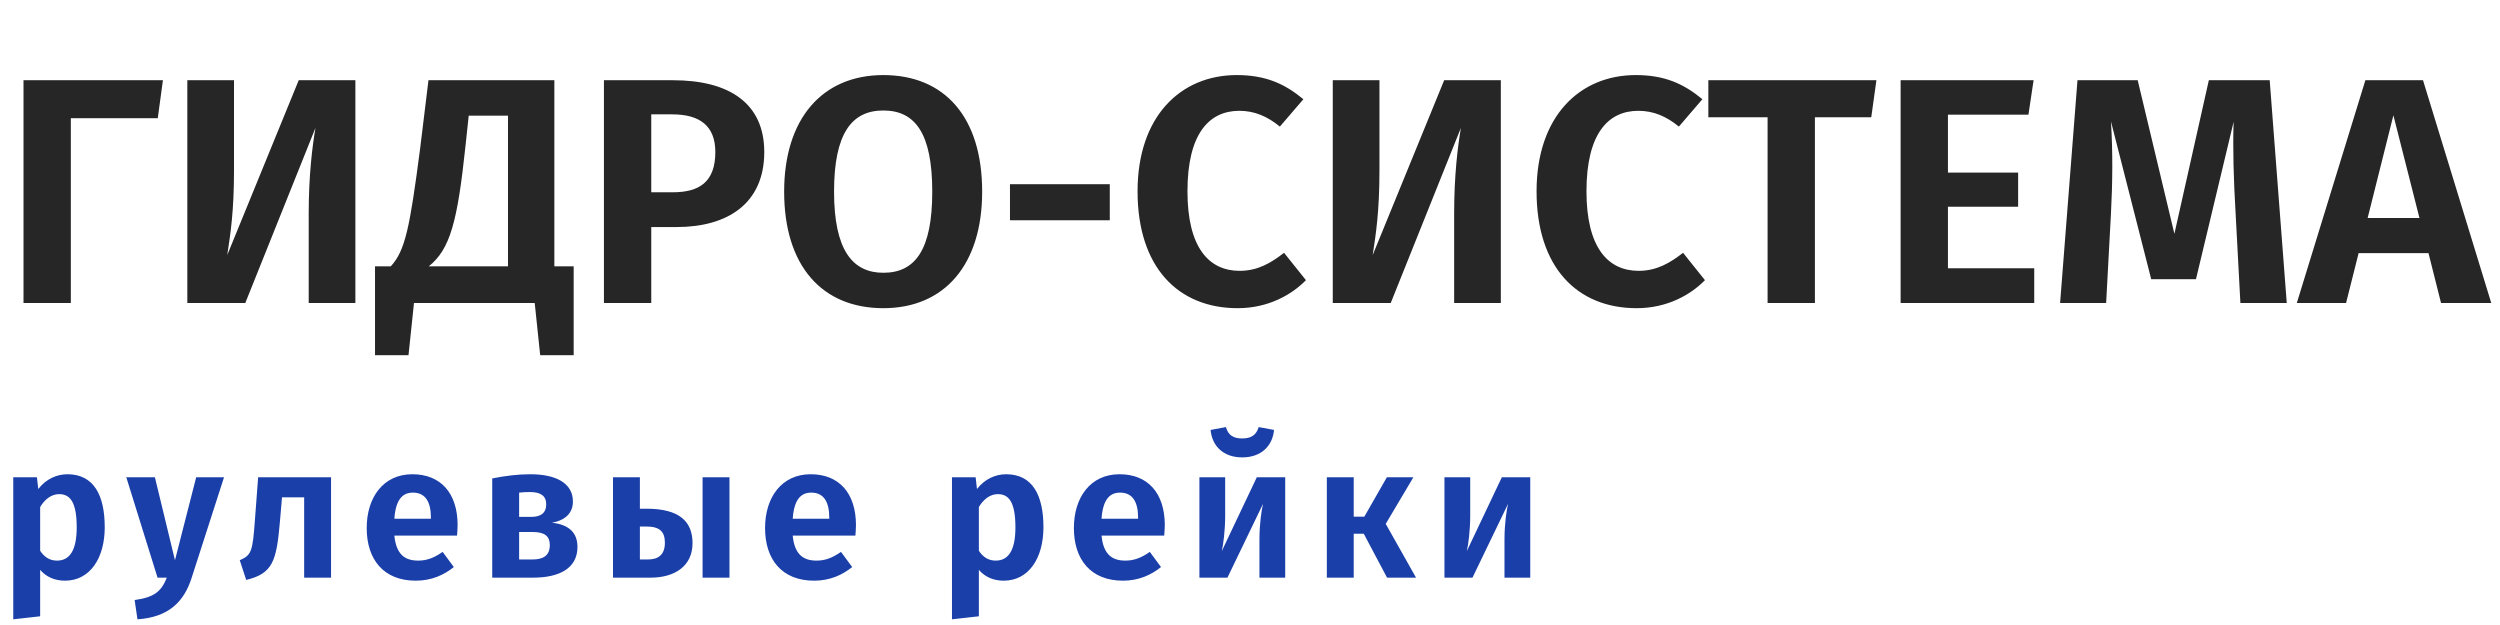 <svg width="264" height="66" viewBox="0 0 264 66" fill="none" xmlns="http://www.w3.org/2000/svg">
<path d="M17.204 8.472H2.482V32H7.48V12.484H16.66L17.204 8.472ZM37.529 8.472H31.545L23.997 26.934C24.337 24.724 24.711 22.31 24.711 18.026V8.472H19.781V32H25.901L33.313 13.504C32.973 15.51 32.599 18.536 32.599 22.548V32H37.529V8.472ZM58.54 28.124V8.472H45.246L44.362 15.714C43.274 24.044 42.798 26.458 41.268 28.124H39.602V37.508H43.138L43.716 32H56.466L57.044 37.508H60.58V28.124H58.54ZM53.644 28.124H45.28C47.524 26.322 48.306 23.466 49.156 15.408L49.496 12.212H53.644V28.124ZM71.051 8.472H63.775V32H68.773V23.976H71.459C76.831 23.976 80.707 21.494 80.707 16.054C80.707 10.92 77.035 8.472 71.051 8.472ZM71.051 20.304H68.773V12.076H70.983C73.907 12.076 75.539 13.3 75.539 16.054C75.539 19.25 73.805 20.304 71.051 20.304ZM93.278 7.928C86.818 7.928 82.806 12.552 82.806 20.236C82.806 28.09 86.818 32.544 93.278 32.544C99.738 32.544 103.716 27.954 103.716 20.236C103.716 12.348 99.738 7.928 93.278 7.928ZM93.278 11.668C96.644 11.668 98.446 14.082 98.446 20.236C98.446 26.39 96.644 28.804 93.278 28.804C90.014 28.804 88.076 26.39 88.076 20.236C88.076 14.082 89.946 11.668 93.278 11.668ZM106.653 23.262H117.193V19.454H106.653V23.262ZM130.598 7.928C124.682 7.928 120.126 12.28 120.126 20.202C120.126 28.226 124.41 32.544 130.7 32.544C133.93 32.544 136.412 31.116 137.908 29.586L135.596 26.696C134.236 27.75 132.842 28.6 130.904 28.6C127.64 28.6 125.396 26.118 125.396 20.202C125.396 14.082 127.708 11.702 130.87 11.702C132.468 11.702 133.828 12.28 135.154 13.368L137.636 10.478C135.664 8.846 133.658 7.928 130.598 7.928ZM158.488 8.472H152.504L144.956 26.934C145.296 24.724 145.67 22.31 145.67 18.026V8.472H140.74V32H146.86L154.272 13.504C153.932 15.51 153.558 18.536 153.558 22.548V32H158.488V8.472ZM172.733 7.928C166.817 7.928 162.261 12.28 162.261 20.202C162.261 28.226 166.545 32.544 172.835 32.544C176.065 32.544 178.547 31.116 180.043 29.586L177.731 26.696C176.371 27.75 174.977 28.6 173.039 28.6C169.775 28.6 167.531 26.118 167.531 20.202C167.531 14.082 169.843 11.702 173.005 11.702C174.603 11.702 175.963 12.28 177.289 13.368L179.771 10.478C177.799 8.846 175.793 7.928 172.733 7.928ZM198.149 8.472H180.401V12.382H186.657V32H191.655V12.382H197.605L198.149 8.472ZM214.747 8.472H200.705V32H214.815V28.328H205.703V21.834H213.115V18.23H205.703V12.11H214.203L214.747 8.472ZM239.68 8.472H233.254L229.616 24.69L225.74 8.472H219.382L217.546 32H222.408L222.918 22.548C223.088 19.25 223.122 16.122 222.918 12.824L227.168 29.484H231.894L235.872 12.858C235.77 15.544 235.872 19.08 236.076 22.446L236.586 32H241.482L239.68 8.472ZM257.774 32H263.078L255.87 8.472H249.784L242.542 32H247.744L249.07 26.73H256.448L257.774 32ZM250.022 23.024L252.742 12.178L255.496 23.024H250.022Z" fill="#262626"/>
<path d="M7.12 50.08C6.02 50.08 4.88 50.56 4.04 51.64L3.9 50.4H1.4V65.4L4.24 65.08V60.18C4.9 60.94 5.8 61.32 6.86 61.32C9.52 61.32 11.06 58.92 11.06 55.68C11.06 52.26 9.88 50.08 7.12 50.08ZM6.02 59.2C5.28 59.2 4.7 58.86 4.24 58.16V53.54C4.72 52.74 5.42 52.18 6.24 52.18C7.42 52.18 8.1 53.04 8.1 55.7C8.1 58.18 7.32 59.2 6.02 59.2ZM23.657 50.4H20.717L18.477 59.16L16.357 50.4H13.337L16.637 61H17.617C17.037 62.44 16.317 63.08 14.217 63.36L14.517 65.4C17.757 65.18 19.417 63.6 20.237 61.02L23.657 50.4ZM27.259 50.4L26.919 54.92C26.679 58.24 26.559 58.62 25.319 59.16L25.999 61.24C28.819 60.56 29.199 59.24 29.559 55.1L29.779 52.52H32.119V61H34.959V50.4H27.259ZM48.324 55.46C48.324 52.08 46.544 50.08 43.544 50.08C40.444 50.08 38.724 52.56 38.724 55.76C38.724 59.08 40.504 61.32 43.904 61.32C45.564 61.32 46.884 60.72 47.924 59.88L46.744 58.28C45.824 58.92 45.064 59.2 44.164 59.2C42.804 59.2 41.844 58.6 41.644 56.56H48.264C48.284 56.26 48.324 55.82 48.324 55.46ZM45.504 54.78H41.644C41.784 52.78 42.484 52.02 43.604 52.02C44.964 52.02 45.504 53.06 45.504 54.66V54.78ZM58.28 55.2C59.74 54.94 60.5 54.14 60.5 52.96C60.5 51.04 58.74 50.08 56 50.08C54.7 50.08 53.4 50.24 51.98 50.52V61H56.3C59.02 61 60.98 60.04 60.98 57.76C60.98 56.3 60.14 55.4 58.28 55.2ZM55.96 51.96C57.1 51.96 57.68 52.36 57.68 53.26C57.68 54.2 57.06 54.58 56.14 54.58H54.82V52.02C55.22 51.98 55.54 51.96 55.96 51.96ZM56.24 59.08H54.82V56.18H56.26C57.54 56.18 58.06 56.64 58.06 57.56C58.06 58.7 57.32 59.08 56.24 59.08ZM68.272 53.72H67.572V50.4H64.732V61H68.712C71.192 61 73.132 59.82 73.132 57.36C73.132 55.06 71.732 53.72 68.272 53.72ZM74.192 50.4V61H77.032V50.4H74.192ZM68.432 59.08H67.572V55.6H68.252C69.732 55.6 70.212 56.2 70.212 57.32C70.212 58.56 69.532 59.08 68.432 59.08ZM90.39 55.46C90.39 52.08 88.61 50.08 85.61 50.08C82.51 50.08 80.79 52.56 80.79 55.76C80.79 59.08 82.57 61.32 85.97 61.32C87.63 61.32 88.95 60.72 89.99 59.88L88.81 58.28C87.89 58.92 87.13 59.2 86.23 59.2C84.87 59.2 83.91 58.6 83.71 56.56H90.33C90.35 56.26 90.39 55.82 90.39 55.46ZM87.57 54.78H83.71C83.85 52.78 84.55 52.02 85.67 52.02C87.03 52.02 87.57 53.06 87.57 54.66V54.78ZM106.248 50.08C105.148 50.08 104.008 50.56 103.168 51.64L103.028 50.4H100.528V65.4L103.368 65.08V60.18C104.028 60.94 104.928 61.32 105.988 61.32C108.648 61.32 110.188 58.92 110.188 55.68C110.188 52.26 109.008 50.08 106.248 50.08ZM105.148 59.2C104.408 59.2 103.828 58.86 103.368 58.16V53.54C103.848 52.74 104.548 52.18 105.368 52.18C106.548 52.18 107.228 53.04 107.228 55.7C107.228 58.18 106.448 59.2 105.148 59.2ZM123.002 55.46C123.002 52.08 121.222 50.08 118.222 50.08C115.122 50.08 113.402 52.56 113.402 55.76C113.402 59.08 115.182 61.32 118.582 61.32C120.242 61.32 121.562 60.72 122.602 59.88L121.422 58.28C120.502 58.92 119.742 59.2 118.842 59.2C117.482 59.2 116.522 58.6 116.322 56.56H122.942C122.962 56.26 123.002 55.82 123.002 55.46ZM120.182 54.78H116.322C116.462 52.78 117.162 52.02 118.282 52.02C119.642 52.02 120.182 53.06 120.182 54.66V54.78ZM131.178 48.3C133.158 48.3 134.378 47.12 134.538 45.4L132.918 45.1C132.658 45.96 132.098 46.3 131.178 46.3C130.238 46.3 129.698 45.96 129.458 45.1L127.838 45.4C127.998 47.12 129.198 48.3 131.178 48.3ZM135.718 50.4H132.718L129.018 58.2C129.178 57.54 129.378 56.02 129.378 54.46V50.4H126.658V61H129.618L133.378 53.2C133.218 53.86 132.998 55.3 132.998 56.98V61H135.718V50.4ZM149.253 50.4H146.453L144.073 54.56H142.953V50.4H140.113V61H142.953V56.36H144.013L146.473 61H149.533L146.333 55.32L149.253 50.4ZM161.594 50.4H158.594L154.894 58.2C155.054 57.54 155.254 56.02 155.254 54.46V50.4H152.534V61H155.494L159.254 53.2C159.094 53.86 158.874 55.3 158.874 56.98V61H161.594V50.4Z" fill="#1A3FA9"/>
</svg>
